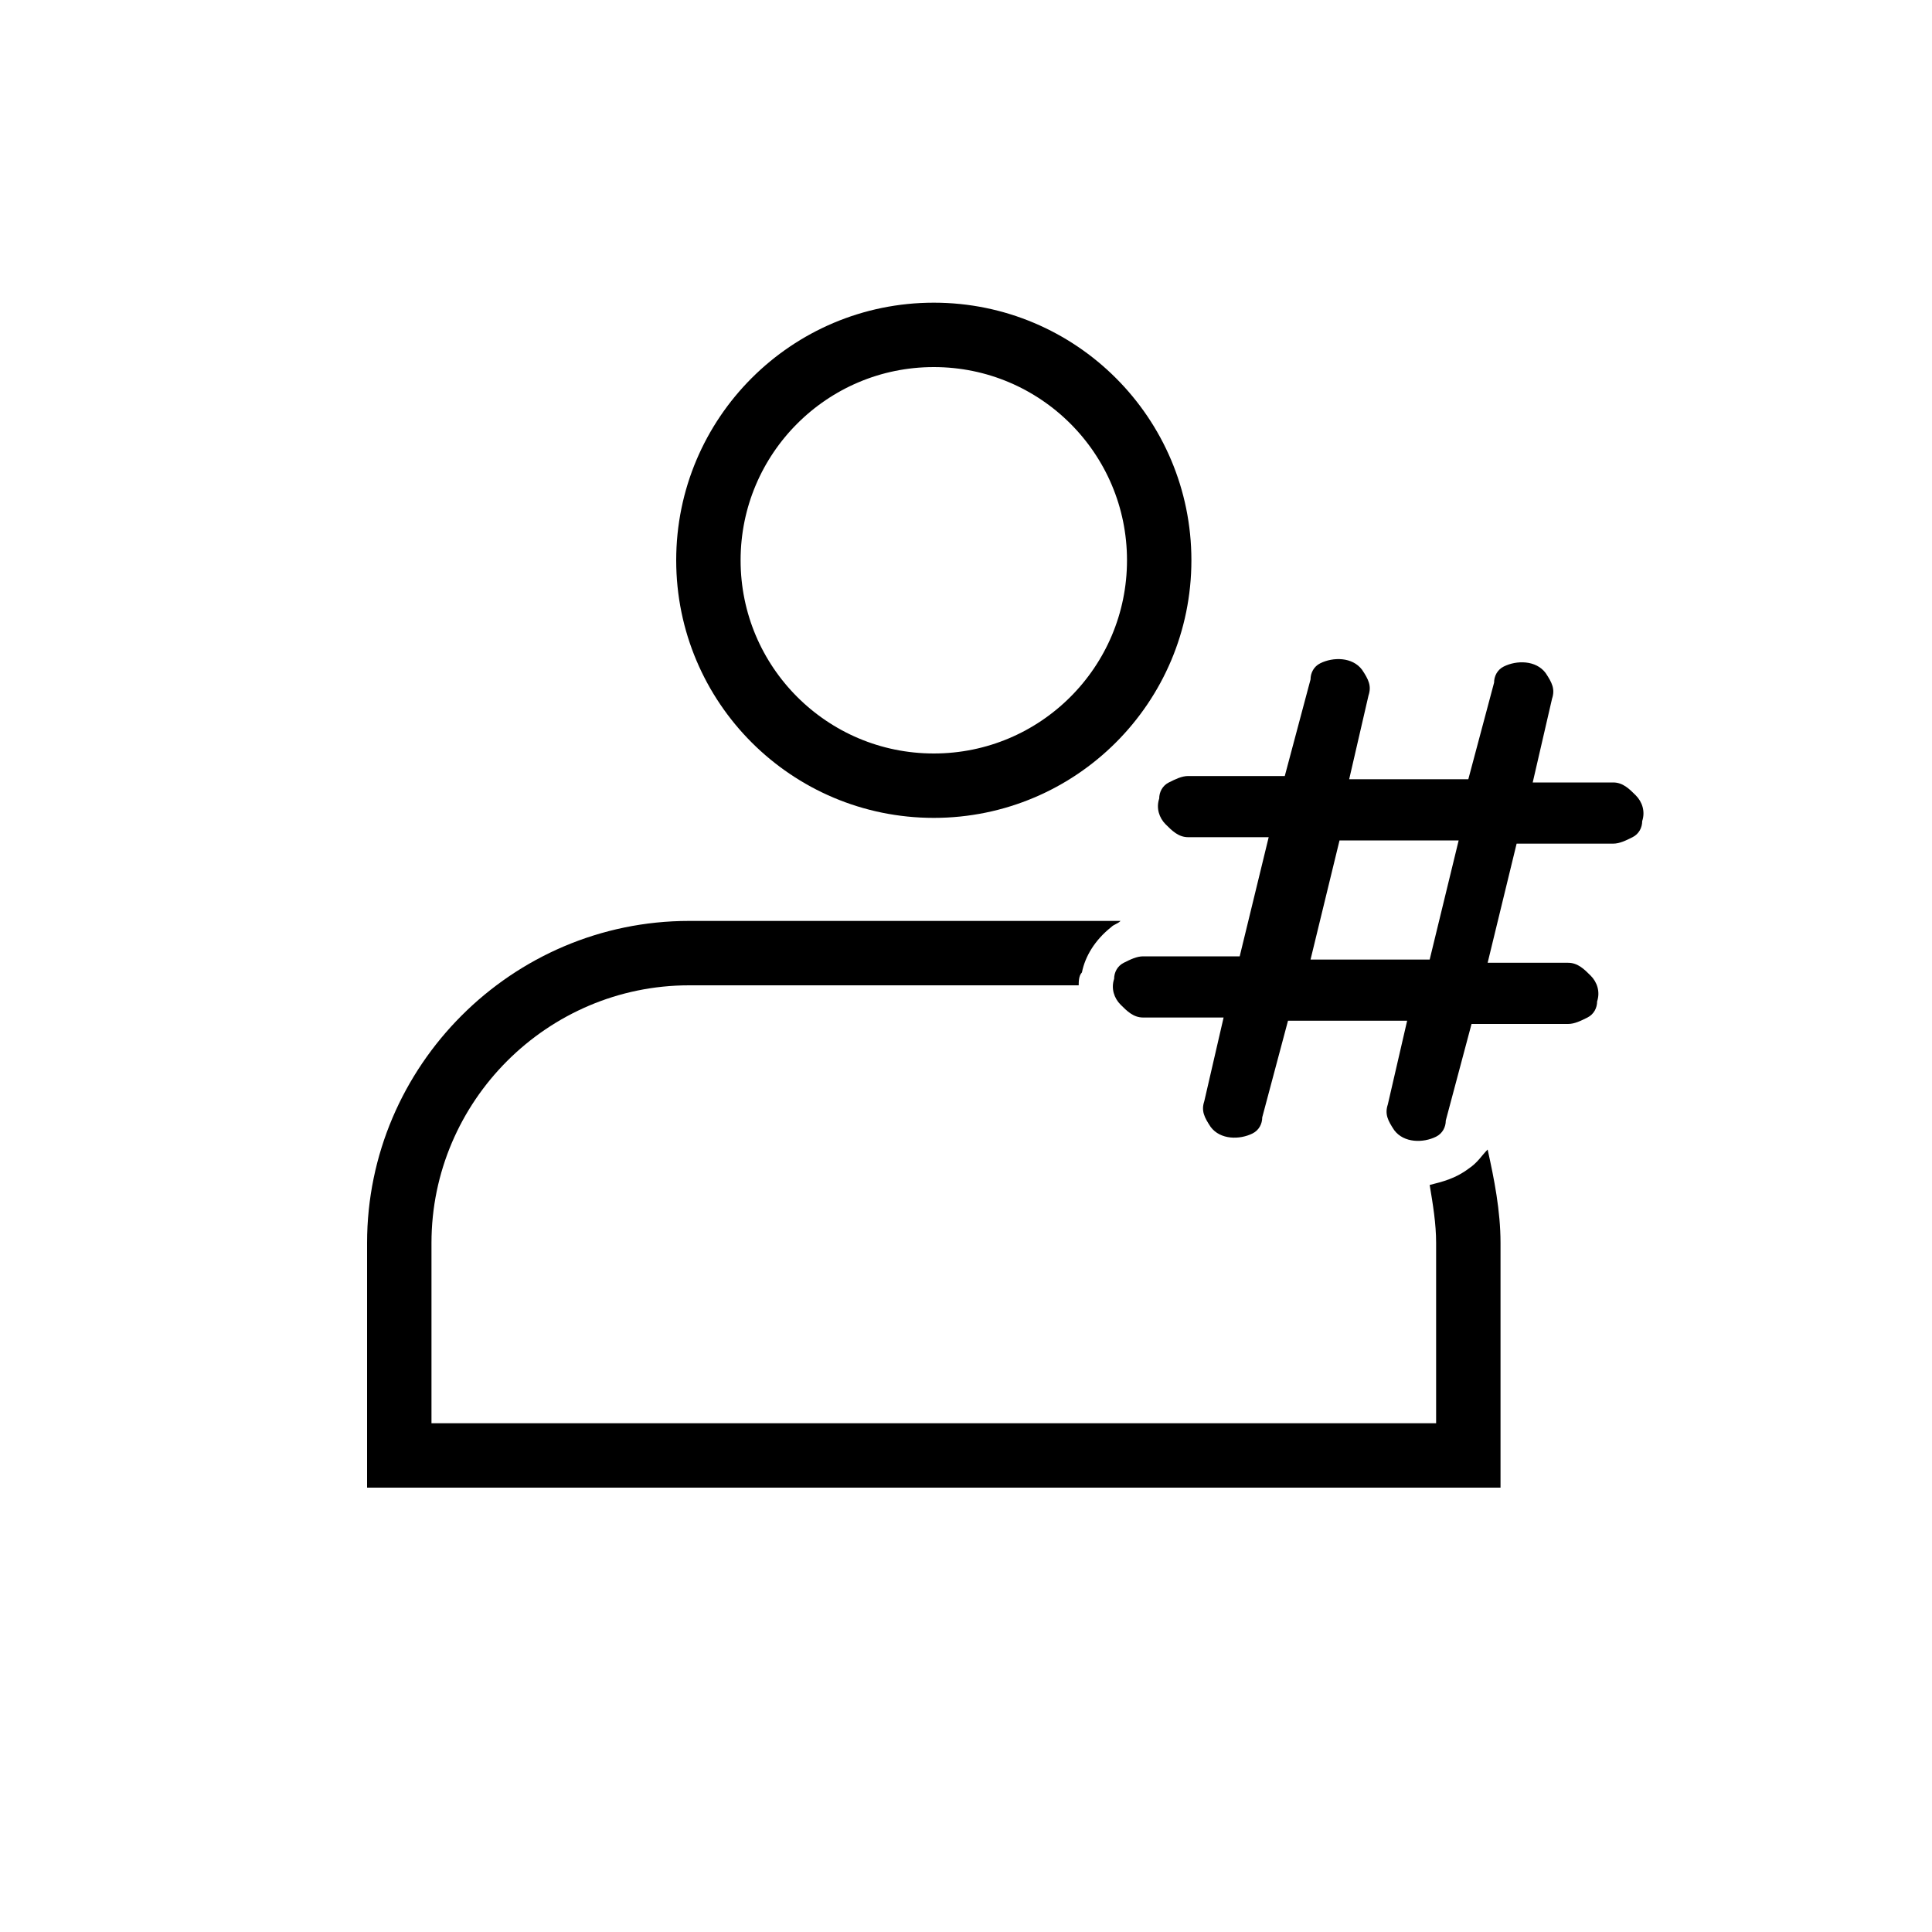 <svg width="60" height="60" viewBox="0 0 60 60" fill="none" xmlns="http://www.w3.org/2000/svg">
<g clip-path="url(#clip0_10094_60292)">
<path d="M29 24.4C32.866 24.4 36 21.266 36 17.4C36 13.534 32.866 10.4 29 10.4C25.134 10.4 22 13.534 22 17.4C22 21.266 25.134 24.4 29 24.4Z" stroke="currentColor" stroke-width="2"/>
<path d="M50.8 24.7C50.6 24.5 50.4 24.3 50.1 24.3H47.6L48.2 21.7C48.3 21.4 48.2 21.2 48 20.9C47.7 20.5 47.1 20.5 46.7 20.7C46.5 20.8 46.4 21 46.4 21.2L45.6 24.2H41.9L42.5 21.6C42.6 21.3 42.5 21.1 42.3 20.8C42 20.4 41.4 20.4 41 20.6C40.8 20.7 40.7 20.9 40.7 21.1L39.9 24.1H36.9C36.7 24.1 36.5 24.2 36.3 24.3C36.1 24.4 36 24.6 36 24.8C35.9 25.1 36 25.4 36.2 25.6C36.4 25.8 36.6 26 36.9 26H39.4L38.5 29.7H35.5C35.3 29.7 35.1 29.8 34.9 29.9C34.7 30 34.6 30.2 34.6 30.4C34.5 30.7 34.6 31 34.8 31.2C35 31.4 35.2 31.6 35.5 31.6H38L37.4 34.2C37.3 34.5 37.4 34.7 37.6 35C37.9 35.4 38.5 35.4 38.9 35.2C39.1 35.1 39.2 34.9 39.2 34.7L40 31.7H43.7L43.1 34.3C43 34.6 43.1 34.8 43.3 35.1C43.6 35.5 44.2 35.5 44.6 35.3C44.8 35.2 44.9 35 44.9 34.8L45.7 31.8H48.7C48.9 31.8 49.1 31.7 49.3 31.6C49.5 31.5 49.6 31.3 49.6 31.1C49.7 30.8 49.6 30.5 49.4 30.3C49.2 30.1 49 29.9 48.7 29.9H46.2L47.1 26.2H50.1C50.3 26.2 50.5 26.1 50.7 26C50.9 25.9 51 25.7 51 25.5C51.1 25.2 51 24.9 50.8 24.7ZM44.4 29.8H40.7L41.6 26.1H45.3L44.4 29.8Z" fill="currentColor"/>
<path d="M45.6 36.3C45.2 36.6 44.8 36.7 44.4 36.8C44.5 37.4 44.6 38 44.6 38.6V44.2H13.4V38.6C13.4 34.2 17 30.6 21.4 30.6H33.5C33.5 30.5 33.5 30.3 33.6 30.2C33.7 29.7 34 29.2 34.5 28.8C34.6 28.7 34.7 28.7 34.8 28.6H21.4C15.9 28.6 11.4 33.1 11.4 38.6V46.2H46.6V38.6C46.6 37.6 46.4 36.6 46.2 35.7C46 35.9 45.9 36.1 45.6 36.3Z" fill="currentColor"/>
</g>
<defs>
<clipPath id="clip0_10094_60292">
<rect width="60" height="60" fill="white"/>
</clipPath>
</defs>
</svg>
